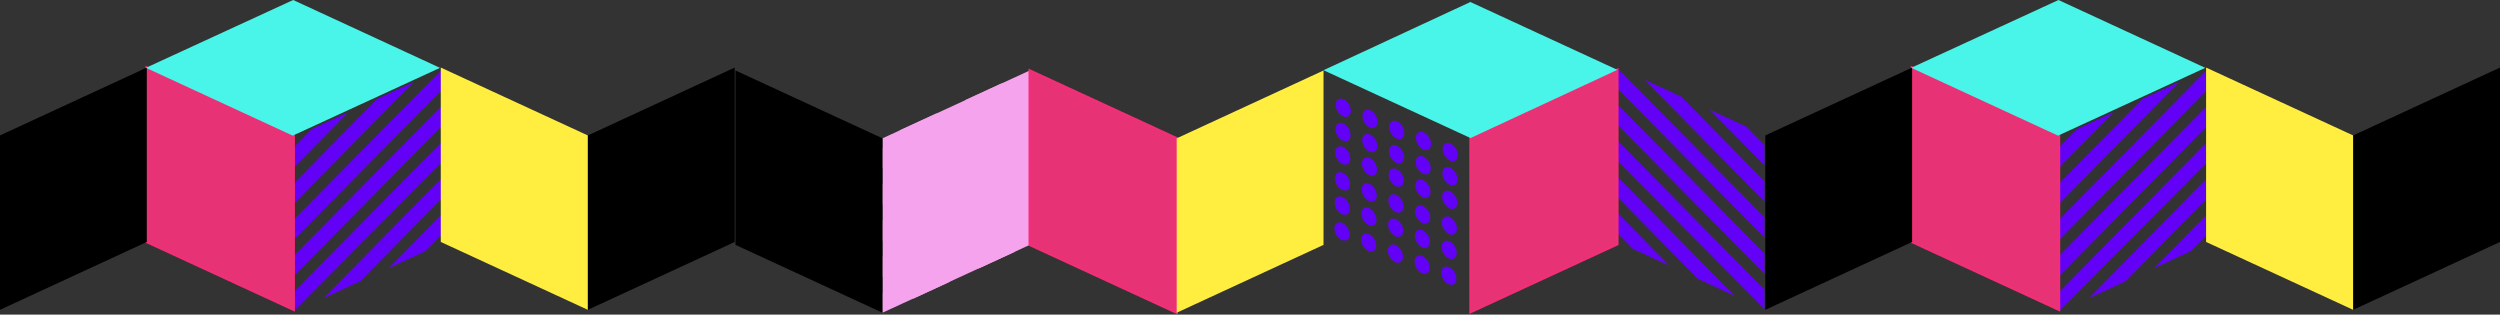 <svg xmlns="http://www.w3.org/2000/svg" width="1030.979" height="129.742" viewBox="0 0 1030.979 129.742">
  <rect x="0" y="0" width="1030.979" height="129.742" fill="#333333" stroke="none"/>
  <g id="Group_907" data-name="Group 907" transform="translate(-388.129 -3600.298)">
    <g id="Group_895" data-name="Group 895" transform="translate(-7067 1132)">
      <g id="Group_889" data-name="Group 889" transform="translate(7394 2198)">
        <g id="Group_854" data-name="Group 854">
          <path id="Path_3450" data-name="Path 3450" d="M236.679,373.839l6.347-6.5v-8.391l-21.494,21.877Z" fill="#6301f7"/>
          <path id="Path_3451" data-name="Path 3451" d="M209.75,386.259l33.275-33.832v-8.391L194.6,393.247Z" fill="#6301f7"/>
          <path id="Path_3452" data-name="Path 3452" d="M182.3,398.681l60.723-61.17v-8.387L182.3,390.7v7.977Z" fill="#6301f7"/>
          <path id="Path_3453" data-name="Path 3453" d="M182.3,375.792v8.389L243.025,322.6V314.21Z" fill="#6301f7"/>
          <path id="Path_3454" data-name="Path 3454" d="M182.3,360.878v8.389l60.723-61.582V299.3Z" fill="#6301f7"/>
          <path id="Path_3455" data-name="Path 3455" d="M216.647,311.1,182.3,345.964v8.389L231.8,304.11Z" fill="#6301f7"/>
          <path id="Path_3456" data-name="Path 3456" d="M189.717,323.518,182.3,331.05v8.391l22.563-22.908Z" fill="#6301f7"/>
        </g>
      </g>
      <g id="Group_890" data-name="Group 890" transform="translate(7394 2198)">
        <path id="Path_3474" data-name="Path 3474" d="M364.108,370.079l-60.542,27.977V326.138l60.542-27.977Z"/>
      </g>
      <g id="Group_891" data-name="Group 891" transform="translate(7394 2198)">
        <path id="Path_3475" data-name="Path 3475" d="M182.248,326.138l-60.614-27.977v71.916l60.614,27.979Z" fill="#e83276" stroke="#f22e76" stroke-miterlimit="10" stroke-width="1"/>
      </g>
      <g id="Group_892" data-name="Group 892" transform="translate(7394 2198)">
        <path id="Path_3476" data-name="Path 3476" d="M303.512,326.138,242.9,298.161v71.916l60.613,27.979Z" fill="#ffee3f"/>
      </g>
      <g id="Group_893" data-name="Group 893" transform="translate(7394 2198)">
        <path id="Path_3477" data-name="Path 3477" d="M61.129,326.138l60.541-27.977v71.916L61.129,398.056Z"/>
      </g>
      <g id="Group_894" data-name="Group 894" transform="translate(7333 2298)">
        <path id="Path_3480" data-name="Path 3480" d="M182.3,198.259l60.541,27.977,60.723-27.961L243.025,170.3Z" fill="#48f5e8"/>
      </g>
    </g>
    <g id="Group_897" data-name="Group 897" transform="translate(-6339 1132)">
      <g id="Group_889-2" data-name="Group 889" transform="translate(7394 2198)">
        <g id="Group_854-2" data-name="Group 854">
          <path id="Path_3450-2" data-name="Path 3450" d="M236.679,373.839l6.347-6.5v-8.391l-21.494,21.877Z" fill="#6301f7"/>
          <path id="Path_3451-2" data-name="Path 3451" d="M209.75,386.259l33.275-33.832v-8.391L194.6,393.247Z" fill="#6301f7"/>
          <path id="Path_3452-2" data-name="Path 3452" d="M182.3,398.681l60.723-61.17v-8.387L182.3,390.7v7.977Z" fill="#6301f7"/>
          <path id="Path_3453-2" data-name="Path 3453" d="M182.3,375.792v8.389L243.025,322.6V314.21Z" fill="#6301f7"/>
          <path id="Path_3454-2" data-name="Path 3454" d="M182.3,360.878v8.389l60.723-61.582V299.3Z" fill="#6301f7"/>
          <path id="Path_3455-2" data-name="Path 3455" d="M216.647,311.1,182.3,345.964v8.389L231.8,304.11Z" fill="#6301f7"/>
          <path id="Path_3456-2" data-name="Path 3456" d="M189.717,323.518,182.3,331.05v8.391l22.563-22.908Z" fill="#6301f7"/>
        </g>
      </g>
      <g id="Group_890-2" data-name="Group 890" transform="translate(7394 2198)">
        <path id="Path_3474-2" data-name="Path 3474" d="M364.108,370.079l-60.542,27.977V326.138l60.542-27.977Z"/>
      </g>
      <g id="Group_891-2" data-name="Group 891" transform="translate(7394 2198)">
        <path id="Path_3475-2" data-name="Path 3475" d="M182.248,326.138l-60.614-27.977v71.916l60.614,27.979Z" fill="#e83276" stroke="#f22e76" stroke-miterlimit="10" stroke-width="1"/>
      </g>
      <g id="Group_892-2" data-name="Group 892" transform="translate(7394 2198)">
        <path id="Path_3476-2" data-name="Path 3476" d="M303.512,326.138,242.9,298.161v71.916l60.613,27.979Z" fill="#ffee3f"/>
      </g>
      <g id="Group_893-2" data-name="Group 893" transform="translate(7394 2198)">
        <path id="Path_3477-2" data-name="Path 3477" d="M61.129,326.138l60.541-27.977v71.916L61.129,398.056Z"/>
      </g>
      <g id="Group_894-2" data-name="Group 894" transform="translate(7333 2298)">
        <path id="Path_3480-2" data-name="Path 3480" d="M182.3,198.259l60.541,27.977,60.723-27.961L243.025,170.3Z" fill="#48f5e8"/>
      </g>
    </g>
    <g id="Group_906" data-name="Group 906" transform="translate(95 613)">
      <g id="Group_898" data-name="Group 898" transform="translate(596 2918)">
        <path id="Path_3442" data-name="Path 3442" d="M121.779,170.282,61.055,198.259V126.341l60.725-27.977Z" fill="#f6a3ee"/>
        <g id="Group_852" data-name="Group 852">
          <path id="Path_3443" data-name="Path 3443" d="M115.433,173.235l6.347-6.5v-8.389l-21.494,21.875Z" fill="#f6a3ee"/>
          <path id="Path_3444" data-name="Path 3444" d="M88.5,185.655l33.275-33.832v-8.391L73.354,192.643Z" fill="#f6a3ee"/>
          <path id="Path_3445" data-name="Path 3445" d="M61.055,198.077l60.725-61.168V128.52L61.055,190.1v7.977Z" fill="#f6a3ee"/>
          <path id="Path_3446" data-name="Path 3446" d="M61.055,175.189v8.389L121.779,122v-8.387Z" fill="#f6a3ee"/>
          <path id="Path_3447" data-name="Path 3447" d="M61.055,160.274v8.389l60.725-61.58V98.694Z" fill="#f6a3ee"/>
          <path id="Path_3448" data-name="Path 3448" d="M95.4,110.5,61.055,145.36v8.391l49.5-50.244Z" fill="#f6a3ee"/>
          <path id="Path_3449" data-name="Path 3449" d="M68.471,122.915l-7.416,7.533v8.391l22.566-22.91Z" fill="#f6a3ee"/>
        </g>
      </g>
      <g id="Group_899" data-name="Group 899" transform="translate(596 2918)">
        <g id="Group_856" data-name="Group 856">
          <path id="Path_3457" data-name="Path 3457" d="M370.4,171.876l-6.347-6.5v-8.391l21.5,21.877Z" fill="#6301f7"/>
          <path id="Path_3458" data-name="Path 3458" d="M397.329,184.3l-33.276-33.832v-8.391l48.425,49.211Z" fill="#6301f7"/>
          <path id="Path_3459" data-name="Path 3459" d="M424.776,196.718l-60.724-61.17v-8.387l60.724,61.58v7.977Z" fill="#6301f7"/>
          <path id="Path_3460" data-name="Path 3460" d="M424.776,173.829v8.389l-60.724-61.584v-8.387Z" fill="#6301f7"/>
          <path id="Path_3461" data-name="Path 3461" d="M424.776,158.915V167.3l-60.724-61.582V97.333Z" fill="#6301f7"/>
          <path id="Path_3462" data-name="Path 3462" d="M390.431,109.134,424.776,144v8.389l-49.5-50.242Z" fill="#6301f7"/>
          <path id="Path_3463" data-name="Path 3463" d="M417.361,121.556l7.415,7.531v8.391l-22.564-22.908Z" fill="#6301f7"/>
        </g>
      </g>
      <g id="Group_900" data-name="Group 900" transform="translate(596 2918)">
        <path id="Path_3464" data-name="Path 3464" d="M121.779,170.282l60.613,27.977V126.341L121.779,98.364Z" fill="#e83276" stroke="#f22e76" stroke-miterlimit="10" stroke-width="1"/>
      </g>
      <g id="Group_901" data-name="Group 901" transform="translate(596 2918)">
        <path id="Path_3465" data-name="Path 3465" d="M.442,170.282l60.612,27.977V126.341L.442,98.364Z"/>
      </g>
      <g id="Group_902" data-name="Group 902" transform="translate(596 2918)">
        <path id="Path_3469" data-name="Path 3469" d="M242.934,170.282l-60.542,27.977V126.341l60.542-27.977Z" fill="#ffee3f"/>
      </g>
      <g id="Group_903" data-name="Group 903" transform="translate(596 2918)">
        <path id="Path_3473" data-name="Path 3473" d="M364.108,170.017l-60.542,27.977V126.076L364.108,98.1Z" fill="#e83276" stroke="#f22e76" stroke-miterlimit="10" stroke-width="1"/>
      </g>
      <g id="Group_904" data-name="Group 904" transform="translate(596 2918)">
        <path id="Path_3511" data-name="Path 3511" d="M253.659,166.038c-.022,1.963-1.43,2.975-3.146,2.266a5.52,5.52,0,0,1-3.072-4.838c.022-1.959,1.43-2.975,3.147-2.264A5.518,5.518,0,0,1,253.659,166.038Z" fill="#6301f7"/>
        <path id="Path_3512" data-name="Path 3512" d="M264.682,170.6c-.022,1.961-1.43,2.974-3.149,2.263a5.512,5.512,0,0,1-3.069-4.836c.02-1.961,1.43-2.976,3.146-2.265A5.523,5.523,0,0,1,264.682,170.6Z" fill="#6301f7"/>
        <path id="Path_3513" data-name="Path 3513" d="M275.7,175.157c-.02,1.963-1.43,2.975-3.146,2.266a5.517,5.517,0,0,1-3.071-4.836c.022-1.963,1.43-2.975,3.147-2.266A5.517,5.517,0,0,1,275.7,175.157Z" fill="#6301f7"/>
        <path id="Path_3514" data-name="Path 3514" d="M286.726,179.718c-.021,1.961-1.43,2.974-3.147,2.265a5.52,5.52,0,0,1-3.07-4.836c.02-1.962,1.429-2.976,3.145-2.265A5.517,5.517,0,0,1,286.726,179.718Z" fill="#6301f7"/>
        <path id="Path_3515" data-name="Path 3515" d="M297.748,184.278c-.021,1.961-1.43,2.975-3.148,2.264a5.521,5.521,0,0,1-3.07-4.838c.023-1.959,1.43-2.973,3.148-2.264A5.526,5.526,0,0,1,297.748,184.278Z" fill="#6301f7"/>
        <path id="Path_3516" data-name="Path 3516" d="M253.771,155.386c-.019,1.961-1.427,2.974-3.144,2.263a5.514,5.514,0,0,1-3.072-4.835c.021-1.962,1.429-2.975,3.146-2.266A5.516,5.516,0,0,1,253.771,155.386Z" fill="#6301f7"/>
        <path id="Path_3517" data-name="Path 3517" d="M264.8,159.946c-.022,1.961-1.431,2.973-3.148,2.264a5.519,5.519,0,0,1-3.071-4.836c.022-1.963,1.431-2.977,3.148-2.266A5.522,5.522,0,0,1,264.8,159.946Z" fill="#6301f7"/>
        <path id="Path_3518" data-name="Path 3518" d="M275.816,164.505c-.02,1.961-1.429,2.975-3.146,2.265a5.517,5.517,0,0,1-3.07-4.837c.021-1.959,1.429-2.975,3.147-2.266A5.517,5.517,0,0,1,275.816,164.505Z" fill="#6301f7"/>
        <path id="Path_3519" data-name="Path 3519" d="M286.84,169.065c-.022,1.961-1.43,2.975-3.147,2.264a5.522,5.522,0,0,1-3.072-4.836c.023-1.961,1.432-2.976,3.148-2.266A5.525,5.525,0,0,1,286.84,169.065Z" fill="#6301f7"/>
        <path id="Path_3520" data-name="Path 3520" d="M297.862,173.624c-.021,1.963-1.429,2.977-3.147,2.266a5.523,5.523,0,0,1-3.071-4.838c.021-1.961,1.43-2.975,3.147-2.266A5.523,5.523,0,0,1,297.862,173.624Z" fill="#6301f7"/>
        <path id="Path_3521" data-name="Path 3521" d="M253.88,145.378c-.021,1.961-1.431,2.977-3.148,2.266a5.523,5.523,0,0,1-3.069-4.838c.02-1.961,1.431-2.975,3.146-2.264A5.52,5.52,0,0,1,253.88,145.378Z" fill="#6301f7"/>
        <path id="Path_3522" data-name="Path 3522" d="M264.9,149.939c-.02,1.96-1.429,2.974-3.146,2.263a5.523,5.523,0,0,1-3.073-4.836c.022-1.961,1.431-2.974,3.148-2.264A5.512,5.512,0,0,1,264.9,149.939Z" fill="#6301f7"/>
        <path id="Path_3523" data-name="Path 3523" d="M275.924,154.5c-.021,1.963-1.429,2.977-3.147,2.266a5.514,5.514,0,0,1-3.069-4.836c.021-1.963,1.429-2.977,3.146-2.266A5.519,5.519,0,0,1,275.924,154.5Z" fill="#6301f7"/>
        <path id="Path_3524" data-name="Path 3524" d="M286.946,159.058c-.02,1.961-1.429,2.974-3.146,2.265a5.521,5.521,0,0,1-3.071-4.838c.021-1.961,1.43-2.974,3.147-2.263A5.509,5.509,0,0,1,286.946,159.058Z" fill="#6301f7"/>
        <path id="Path_3525" data-name="Path 3525" d="M297.969,163.618c-.021,1.961-1.43,2.975-3.147,2.264a5.515,5.515,0,0,1-3.07-4.836c.019-1.963,1.43-2.975,3.146-2.266A5.521,5.521,0,0,1,297.969,163.618Z" fill="#6301f7"/>
        <path id="Path_3526" data-name="Path 3526" d="M253.994,134.726c-.021,1.96-1.43,2.974-3.146,2.265a5.524,5.524,0,0,1-3.072-4.838c.022-1.961,1.429-2.974,3.148-2.264A5.517,5.517,0,0,1,253.994,134.726Z" fill="#6301f7"/>
        <path id="Path_3527" data-name="Path 3527" d="M265.017,139.285c-.021,1.96-1.431,2.976-3.148,2.265a5.514,5.514,0,0,1-3.07-4.837c.02-1.96,1.43-2.976,3.146-2.265A5.521,5.521,0,0,1,265.017,139.285Z" fill="#6301f7"/>
        <path id="Path_3528" data-name="Path 3528" d="M276.037,143.845c-.02,1.961-1.428,2.974-3.145,2.265a5.526,5.526,0,0,1-3.072-4.838c.024-1.961,1.43-2.974,3.149-2.263A5.516,5.516,0,0,1,276.037,143.845Z" fill="#6301f7"/>
        <path id="Path_3529" data-name="Path 3529" d="M287.06,148.4c-.02,1.959-1.429,2.975-3.146,2.266a5.518,5.518,0,0,1-3.07-4.838c.02-1.961,1.429-2.975,3.146-2.266A5.518,5.518,0,0,1,287.06,148.4Z" fill="#6301f7"/>
        <path id="Path_3530" data-name="Path 3530" d="M298.083,152.964c-.022,1.961-1.431,2.976-3.148,2.266a5.527,5.527,0,0,1-3.07-4.838c.022-1.961,1.43-2.975,3.147-2.264A5.518,5.518,0,0,1,298.083,152.964Z" fill="#6301f7"/>
        <path id="Path_3531" data-name="Path 3531" d="M254.1,125.042c-.022,1.961-1.43,2.975-3.147,2.265a5.518,5.518,0,0,1-3.071-4.837c.02-1.961,1.43-2.975,3.147-2.266A5.525,5.525,0,0,1,254.1,125.042Z" fill="#6301f7"/>
        <path id="Path_3532" data-name="Path 3532" d="M265.12,129.6c-.02,1.96-1.43,2.976-3.147,2.265a5.52,5.52,0,0,1-3.071-4.837c.02-1.962,1.43-2.975,3.147-2.264A5.518,5.518,0,0,1,265.12,129.6Z" fill="#6301f7"/>
        <path id="Path_3533" data-name="Path 3533" d="M276.142,134.161c-.022,1.961-1.43,2.975-3.147,2.266a5.52,5.52,0,0,1-3.07-4.838c.021-1.961,1.429-2.975,3.145-2.265A5.516,5.516,0,0,1,276.142,134.161Z" fill="#6301f7"/>
        <path id="Path_3534" data-name="Path 3534" d="M287.164,138.72c-.02,1.962-1.429,2.976-3.147,2.265a5.518,5.518,0,0,1-3.07-4.837c.022-1.962,1.43-2.974,3.147-2.264A5.52,5.52,0,0,1,287.164,138.72Z" fill="#6301f7"/>
        <path id="Path_3535" data-name="Path 3535" d="M298.186,143.28c-.02,1.961-1.429,2.975-3.146,2.266a5.519,5.519,0,0,1-3.071-4.838c.021-1.961,1.429-2.975,3.146-2.265A5.517,5.517,0,0,1,298.186,143.28Z" fill="#6301f7"/>
        <path id="Path_3536" data-name="Path 3536" d="M254.2,115.034c-.021,1.962-1.429,2.975-3.146,2.266a5.52,5.52,0,0,1-3.071-4.838c.021-1.961,1.43-2.975,3.147-2.264A5.511,5.511,0,0,1,254.2,115.034Z" fill="#6301f7"/>
        <path id="Path_3537" data-name="Path 3537" d="M265.228,119.6c-.023,1.961-1.431,2.974-3.148,2.263a5.514,5.514,0,0,1-3.07-4.836c.02-1.961,1.429-2.975,3.146-2.265A5.524,5.524,0,0,1,265.228,119.6Z" fill="#6301f7"/>
        <path id="Path_3538" data-name="Path 3538" d="M276.249,124.153c-.02,1.963-1.43,2.975-3.146,2.266a5.519,5.519,0,0,1-3.071-4.838c.023-1.96,1.429-2.975,3.147-2.264A5.518,5.518,0,0,1,276.249,124.153Z" fill="#6301f7"/>
        <path id="Path_3539" data-name="Path 3539" d="M287.271,128.714c-.021,1.961-1.429,2.975-3.146,2.263a5.511,5.511,0,0,1-3.07-4.835c.02-1.961,1.429-2.975,3.146-2.265A5.517,5.517,0,0,1,287.271,128.714Z" fill="#6301f7"/>
        <path id="Path_3540" data-name="Path 3540" d="M298.294,133.272c-.023,1.963-1.43,2.977-3.148,2.266a5.52,5.52,0,0,1-3.07-4.838c.021-1.959,1.43-2.974,3.147-2.264A5.523,5.523,0,0,1,298.294,133.272Z" fill="#6301f7"/>
      </g>
      <g id="Group_905" data-name="Group 905" transform="translate(596 2918)">
        <path id="Path_3571" data-name="Path 3571" d="M242.934,98.251l60.613,27.977L364.108,98.1,303.494,70.121Z" fill="#48f5e8"/>
      </g>
    </g>
  </g>
</svg>
